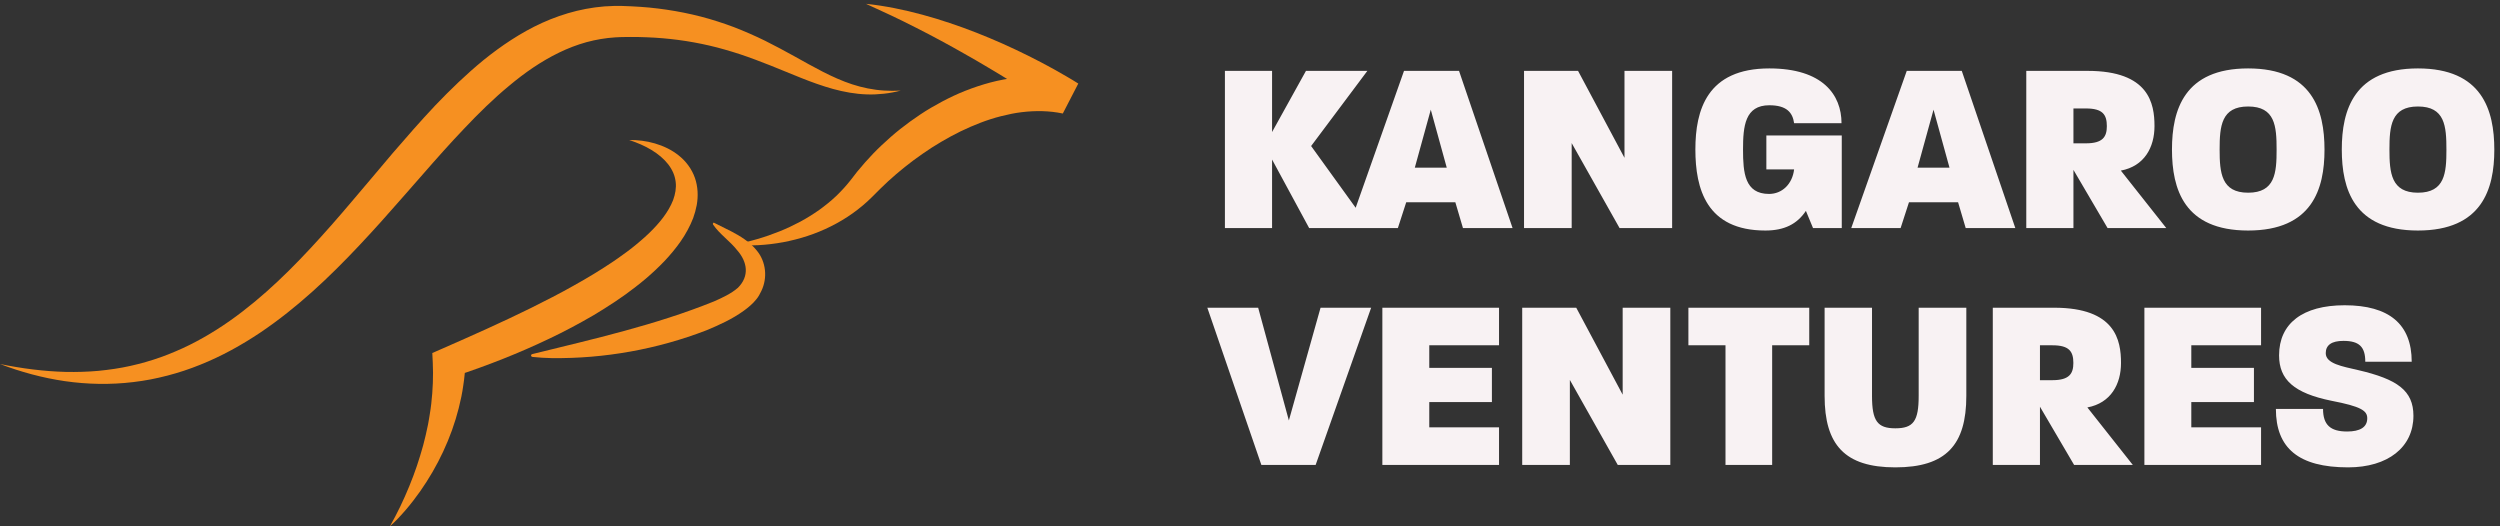 <svg width="285" height="60" viewBox="0 0 285 60" fill="none" xmlns="http://www.w3.org/2000/svg">
<rect x="0" y="0" width="285" height="60" fill="#333333" stroke="none"/>
<path d="M104.691 2.457C104.97 2.542 105.217 2.661 105.435 2.806C105.004 2.601 104.74 2.479 104.691 2.457Z" fill="url(#paint0_linear_218_196)"/>
<path d="M73.885 30.363C73.851 30.399 73.826 30.425 73.815 30.439C73.838 30.413 73.862 30.389 73.885 30.363Z" fill="#F69021"/>
<path d="M73.884 30.363C74.061 30.179 74.526 29.71 75.11 29.051C74.698 29.476 74.287 29.909 73.884 30.363Z" fill="#F69021"/>
<path d="M0 41.497C2.485 42.01 4.999 42.333 7.494 42.398C8.742 42.424 9.985 42.386 11.212 42.278C12.44 42.156 13.654 41.984 14.842 41.718C16.03 41.454 17.196 41.124 18.328 40.72C18.892 40.517 19.452 40.301 20 40.062C20.551 39.832 21.091 39.581 21.626 39.316C23.758 38.255 25.753 36.968 27.623 35.529C31.374 32.654 34.639 29.223 37.781 25.666C38.566 24.776 39.342 23.873 40.112 22.962L42.432 20.225L44.761 17.466C45.55 16.55 46.344 15.634 47.154 14.721C47.963 13.808 48.788 12.9 49.635 12.003C50.49 11.111 51.366 10.227 52.279 9.364C53.19 8.501 54.137 7.657 55.131 6.844C56.131 6.038 57.178 5.262 58.291 4.545C59.4 3.827 60.577 3.165 61.823 2.598C63.071 2.036 64.391 1.568 65.762 1.234C67.132 0.908 68.552 0.702 69.976 0.679C70.153 0.672 70.331 0.674 70.508 0.674H70.774L71.024 0.683C71.356 0.693 71.687 0.703 72.02 0.722C72.683 0.751 73.348 0.805 74.01 0.861C76.658 1.124 79.294 1.633 81.804 2.445C82.43 2.646 83.052 2.859 83.664 3.091C84.274 3.327 84.874 3.574 85.468 3.834C86.061 4.093 86.642 4.365 87.217 4.645C87.789 4.929 88.352 5.221 88.909 5.518C91.144 6.694 93.225 7.994 95.45 8.962C96.561 9.448 97.715 9.842 98.926 10.079C99.53 10.196 100.148 10.286 100.775 10.323C101.402 10.363 102.037 10.361 102.675 10.329C102.061 10.492 101.43 10.609 100.786 10.681C100.144 10.751 99.491 10.786 98.836 10.762C97.523 10.724 96.215 10.483 94.957 10.139C93.699 9.789 92.485 9.347 91.308 8.876C90.128 8.408 88.973 7.923 87.827 7.463C87.252 7.232 86.678 7.011 86.104 6.799C85.532 6.584 84.955 6.38 84.379 6.189C83.801 5.998 83.223 5.821 82.639 5.656C82.06 5.489 81.474 5.336 80.887 5.2C78.539 4.655 76.146 4.341 73.73 4.25C73.126 4.227 72.523 4.21 71.917 4.214C71.614 4.212 71.311 4.219 71.007 4.224L70.781 4.229L70.571 4.238C70.431 4.243 70.29 4.246 70.151 4.258C69.034 4.329 67.935 4.516 66.859 4.807C64.711 5.4 62.681 6.43 60.784 7.703C59.835 8.339 58.92 9.044 58.031 9.787C57.138 10.526 56.272 11.307 55.427 12.118C54.581 12.928 53.759 13.768 52.947 14.626C52.13 15.479 51.328 16.352 50.533 17.236C49.737 18.119 48.95 19.017 48.163 19.918L45.785 22.627C44.989 23.533 44.194 24.442 43.38 25.345C42.567 26.246 41.742 27.145 40.903 28.035C37.551 31.594 33.919 35.051 29.674 37.915C27.548 39.335 25.273 40.603 22.837 41.577C21.624 42.07 20.372 42.484 19.096 42.816C18.459 42.984 17.814 43.125 17.166 43.254C16.516 43.375 15.865 43.48 15.21 43.555C12.591 43.875 9.943 43.82 7.384 43.449C4.826 43.075 2.35 42.397 0 41.497Z" fill="#F69021"/>
<path d="M98.725 0.437C100.897 0.662 103.046 1.105 105.149 1.676C105.676 1.817 106.196 1.975 106.719 2.127C107.241 2.285 107.758 2.452 108.272 2.625C109.308 2.962 110.321 3.345 111.334 3.736C112.341 4.135 113.341 4.551 114.328 4.991C115.31 5.438 116.291 5.888 117.254 6.373C118.214 6.859 119.174 7.349 120.112 7.875C120.582 8.137 121.049 8.403 121.516 8.675L122.215 9.087C122.452 9.228 122.672 9.364 122.925 9.526L121.16 12.941C119.649 12.623 118.067 12.596 116.482 12.787C115.689 12.881 114.898 13.048 114.109 13.248C113.32 13.447 112.537 13.701 111.767 13.995C110.999 14.294 110.232 14.619 109.485 14.986C108.736 15.35 108.005 15.757 107.282 16.178C106.559 16.601 105.853 17.057 105.166 17.538C104.479 18.018 103.799 18.515 103.145 19.041C102.496 19.569 101.852 20.108 101.238 20.674C100.931 20.956 100.628 21.245 100.333 21.539L99.397 22.474C98.041 23.822 96.445 24.949 94.72 25.804C93.001 26.669 91.154 27.258 89.29 27.61C88.356 27.784 87.412 27.896 86.473 27.948C85.533 27.992 84.59 27.992 83.666 27.875C85.488 27.554 87.226 27.038 88.864 26.378C89.683 26.051 90.472 25.677 91.231 25.273C91.986 24.862 92.709 24.416 93.389 23.933C94.066 23.445 94.709 22.929 95.298 22.372C95.883 21.812 96.427 21.222 96.919 20.602L97.294 20.119C97.431 19.936 97.57 19.756 97.713 19.579C98.002 19.225 98.297 18.876 98.602 18.532C99.209 17.844 99.847 17.177 100.521 16.545C101.195 15.91 101.893 15.293 102.628 14.71C103.364 14.129 104.126 13.574 104.919 13.048C105.708 12.519 106.542 12.039 107.395 11.582C108.25 11.13 109.133 10.707 110.055 10.347C110.974 9.985 111.923 9.665 112.902 9.405C113.88 9.144 114.892 8.958 115.922 8.841C116.952 8.726 118.003 8.68 119.057 8.745C120.11 8.805 121.164 8.963 122.19 9.213L120.426 12.629L119.82 12.213L119.189 11.786C118.765 11.504 118.338 11.224 117.905 10.947C117.041 10.397 116.178 9.837 115.299 9.3C114.42 8.764 113.544 8.219 112.65 7.698C111.761 7.169 110.869 6.646 109.963 6.139C108.161 5.111 106.329 4.121 104.46 3.174C102.592 2.218 100.683 1.322 98.723 0.437L98.725 0.437Z" fill="#F69021"/>
<path d="M71.728 15.96C72.696 15.953 73.689 16.065 74.651 16.349C75.611 16.629 76.558 17.067 77.375 17.724C78.194 18.37 78.862 19.261 79.216 20.27C79.569 21.281 79.61 22.369 79.427 23.383C79.333 23.89 79.192 24.382 79.021 24.862C78.834 25.331 78.629 25.795 78.386 26.23C77.915 27.116 77.335 27.92 76.71 28.678C76.398 29.056 76.074 29.424 75.737 29.778C75.4 30.133 75.05 30.471 74.696 30.806L74.159 31.298L73.611 31.776C73.43 31.938 73.237 32.084 73.05 32.238C72.862 32.391 72.674 32.543 72.48 32.689C70.958 33.885 69.335 34.932 67.688 35.924C66.023 36.892 64.331 37.798 62.597 38.618C59.136 40.273 55.562 41.673 51.925 42.873L53.075 41.296C53.03 42.18 52.949 43.06 52.815 43.932C52.757 44.368 52.676 44.801 52.593 45.233C52.503 45.664 52.405 46.093 52.298 46.519C51.868 48.222 51.27 49.878 50.528 51.467C49.79 53.055 48.905 54.575 47.899 56.012C47.391 56.727 46.858 57.427 46.284 58.095C45.709 58.762 45.113 59.412 44.446 60C45.299 58.506 46.02 56.983 46.653 55.439C46.973 54.671 47.259 53.892 47.526 53.113C47.656 52.723 47.786 52.333 47.901 51.939C48.025 51.549 48.133 51.155 48.244 50.763C48.453 49.976 48.634 49.187 48.794 48.398C48.863 48.001 48.941 47.607 48.997 47.212C49.067 46.818 49.114 46.421 49.164 46.026C49.345 44.442 49.409 42.862 49.334 41.295L49.283 40.244L50.484 39.718C53.889 38.226 57.266 36.72 60.548 35.102C62.182 34.284 63.809 33.464 65.376 32.574C66.954 31.7 68.484 30.772 69.942 29.789C70.126 29.667 70.305 29.541 70.482 29.414C70.659 29.287 70.842 29.163 71.015 29.032L71.542 28.649L72.056 28.255C72.393 27.989 72.726 27.717 73.044 27.439C73.367 27.162 73.683 26.882 73.982 26.593C74.583 26.015 75.136 25.41 75.611 24.779C76.083 24.147 76.473 23.485 76.737 22.806C76.981 22.127 77.113 21.429 77.027 20.738C76.985 20.392 76.899 20.047 76.756 19.711C76.612 19.376 76.417 19.048 76.178 18.735C75.694 18.111 75.031 17.556 74.266 17.093C73.502 16.627 72.638 16.265 71.728 15.96Z" fill="#F69021"/>
<path d="M83.355 26.371C84.392 26.909 85.509 27.599 86.27 28.558C87.35 29.852 87.505 31.705 86.795 33.17C86.65 33.483 86.454 33.844 86.234 34.105C85.838 34.614 85.251 35.096 84.797 35.422C83.489 36.368 82.007 37.043 80.521 37.659C74.933 39.811 68.929 40.899 62.885 40.825C62.158 40.81 61.424 40.769 60.699 40.689C60.625 40.681 60.565 40.633 60.546 40.567C60.522 40.48 60.578 40.39 60.672 40.368C67.669 38.642 74.769 37.045 81.406 34.356C82.365 33.93 83.34 33.483 84.112 32.816C84.118 32.811 84.121 32.807 84.127 32.802C85.443 31.485 85.217 29.875 84.046 28.537C83.233 27.495 82.045 26.706 81.295 25.608C81.241 25.527 81.275 25.42 81.367 25.377" fill="#F69021"/>
<path d="M139.64 26V8.08H145.016V15.052L148.88 8.08H155.88L149.468 16.648L156.216 26H149.244L145.016 18.188V26H139.64ZM153.729 26L160.057 8.08H166.329L172.433 26H166.777L165.909 23.06H160.309L159.357 26H153.729ZM161.289 19.112H164.929L163.109 12.504L161.289 19.112ZM173.739 26V8.08H179.899L185.191 17.992V8.08H190.623V26H184.631L179.171 16.312V26H173.739ZM201.253 26.28C194.533 26.28 193.273 21.52 193.273 17.04C193.273 12.56 194.589 7.8 201.701 7.8C207.805 7.8 209.933 10.824 209.933 14.044H204.529C204.361 12.84 203.689 12 201.701 12C198.929 12 198.705 14.38 198.705 17.04C198.705 19.7 198.901 22.108 201.673 22.108C203.157 22.108 204.333 20.988 204.529 19.308H201.365V15.444H209.961V26H206.685L205.873 24.04C204.865 25.552 203.409 26.28 201.253 26.28ZM211.042 26L217.37 8.08H223.642L229.746 26H224.09L223.222 23.06H217.622L216.67 26H211.042ZM218.602 19.112H222.242L220.422 12.504L218.602 19.112ZM230.996 26V8.08H237.996C244.996 8.08 245.612 11.804 245.612 14.38C245.612 16.788 244.464 18.944 241.776 19.448L246.956 26H240.264L236.372 19.364V26H230.996ZM236.372 16.34H237.8C239.732 16.34 240.18 15.584 240.18 14.38C240.18 13.064 239.704 12.364 237.8 12.364H236.372V16.34ZM256.285 26.28C248.977 26.28 247.605 21.548 247.605 17.04C247.605 12.532 249.005 7.8 256.285 7.8C263.593 7.8 264.993 12.532 264.993 17.068C264.993 21.548 263.593 26.28 256.285 26.28ZM256.285 21.968C259.365 21.968 259.533 19.7 259.533 17.068C259.533 14.38 259.365 12.14 256.285 12.14C253.233 12.14 253.037 14.38 253.037 17.04C253.037 19.7 253.233 21.968 256.285 21.968ZM275.644 26.28C268.336 26.28 266.964 21.548 266.964 17.04C266.964 12.532 268.364 7.8 275.644 7.8C282.952 7.8 284.352 12.532 284.352 17.068C284.352 21.548 282.952 26.28 275.644 26.28ZM275.644 21.968C278.724 21.968 278.892 19.7 278.892 17.068C278.892 14.38 278.724 12.14 275.644 12.14C272.592 12.14 272.396 14.38 272.396 17.04C272.396 19.7 272.592 21.968 275.644 21.968Z" fill="#F8F2F3"/>
<path d="M143.795 53L137.635 35.08H143.431L146.931 47.932L150.543 35.08H156.311L149.983 53H143.795ZM157.589 53V35.08H170.889V39.364H162.937V41.94H170.077V45.832H162.937V48.716H170.889V53H157.589ZM173.532 53V35.08H179.692L184.984 44.992V35.08H190.416V53H184.424L178.964 43.312V53H173.532ZM196.706 53V39.364H192.478V35.08H206.254V39.364H202.026V53H196.706ZM216.069 53.28C210.301 53.28 208.005 50.704 208.005 45.132V35.08H213.409V45.132C213.409 47.988 214.025 48.828 216.069 48.828C218.141 48.828 218.729 47.988 218.729 45.132V35.08H224.161V45.132C224.161 50.704 221.865 53.28 216.069 53.28ZM227.179 53V35.08H234.179C241.179 35.08 241.795 38.804 241.795 41.38C241.795 43.788 240.647 45.944 237.959 46.448L243.139 53H236.447L232.555 46.364V53H227.179ZM232.555 43.34H233.983C235.915 43.34 236.363 42.584 236.363 41.38C236.363 40.064 235.887 39.364 233.983 39.364H232.555V43.34ZM244.461 53V35.08H257.761V39.364H249.809V41.94H256.949V45.832H249.809V48.716H257.761V53H244.461ZM267.683 53.28C262.055 53.28 259.451 51.096 259.451 46.616H264.827C264.827 48.436 265.667 49.192 267.571 49.192C269.027 49.192 269.867 48.716 269.867 47.68C269.867 46.812 269.139 46.336 265.807 45.692C261.523 44.824 259.815 43.284 259.815 40.512C259.815 36.872 262.503 34.8 267.291 34.8C272.359 34.8 274.935 36.956 274.935 41.24H269.643C269.643 39.532 268.943 38.86 267.151 38.86C265.807 38.86 265.135 39.336 265.135 40.26C265.135 41.464 267.039 41.772 268.831 42.192C273.283 43.228 275.131 44.516 275.131 47.4C275.131 50.984 272.219 53.28 267.683 53.28Z" fill="#F8F2F3"/>
<defs>
<linearGradient id="paint0_linear_218_196" x1="105.011" y1="2.69" x2="105.074" y2="2.606" gradientUnits="userSpaceOnUse">
<stop stop-color="#DC4775"/>
<stop offset="0.48" stop-color="#FF7761"/>
<stop offset="1" stop-color="#FCA553"/>
</linearGradient>
</defs>
</svg>
